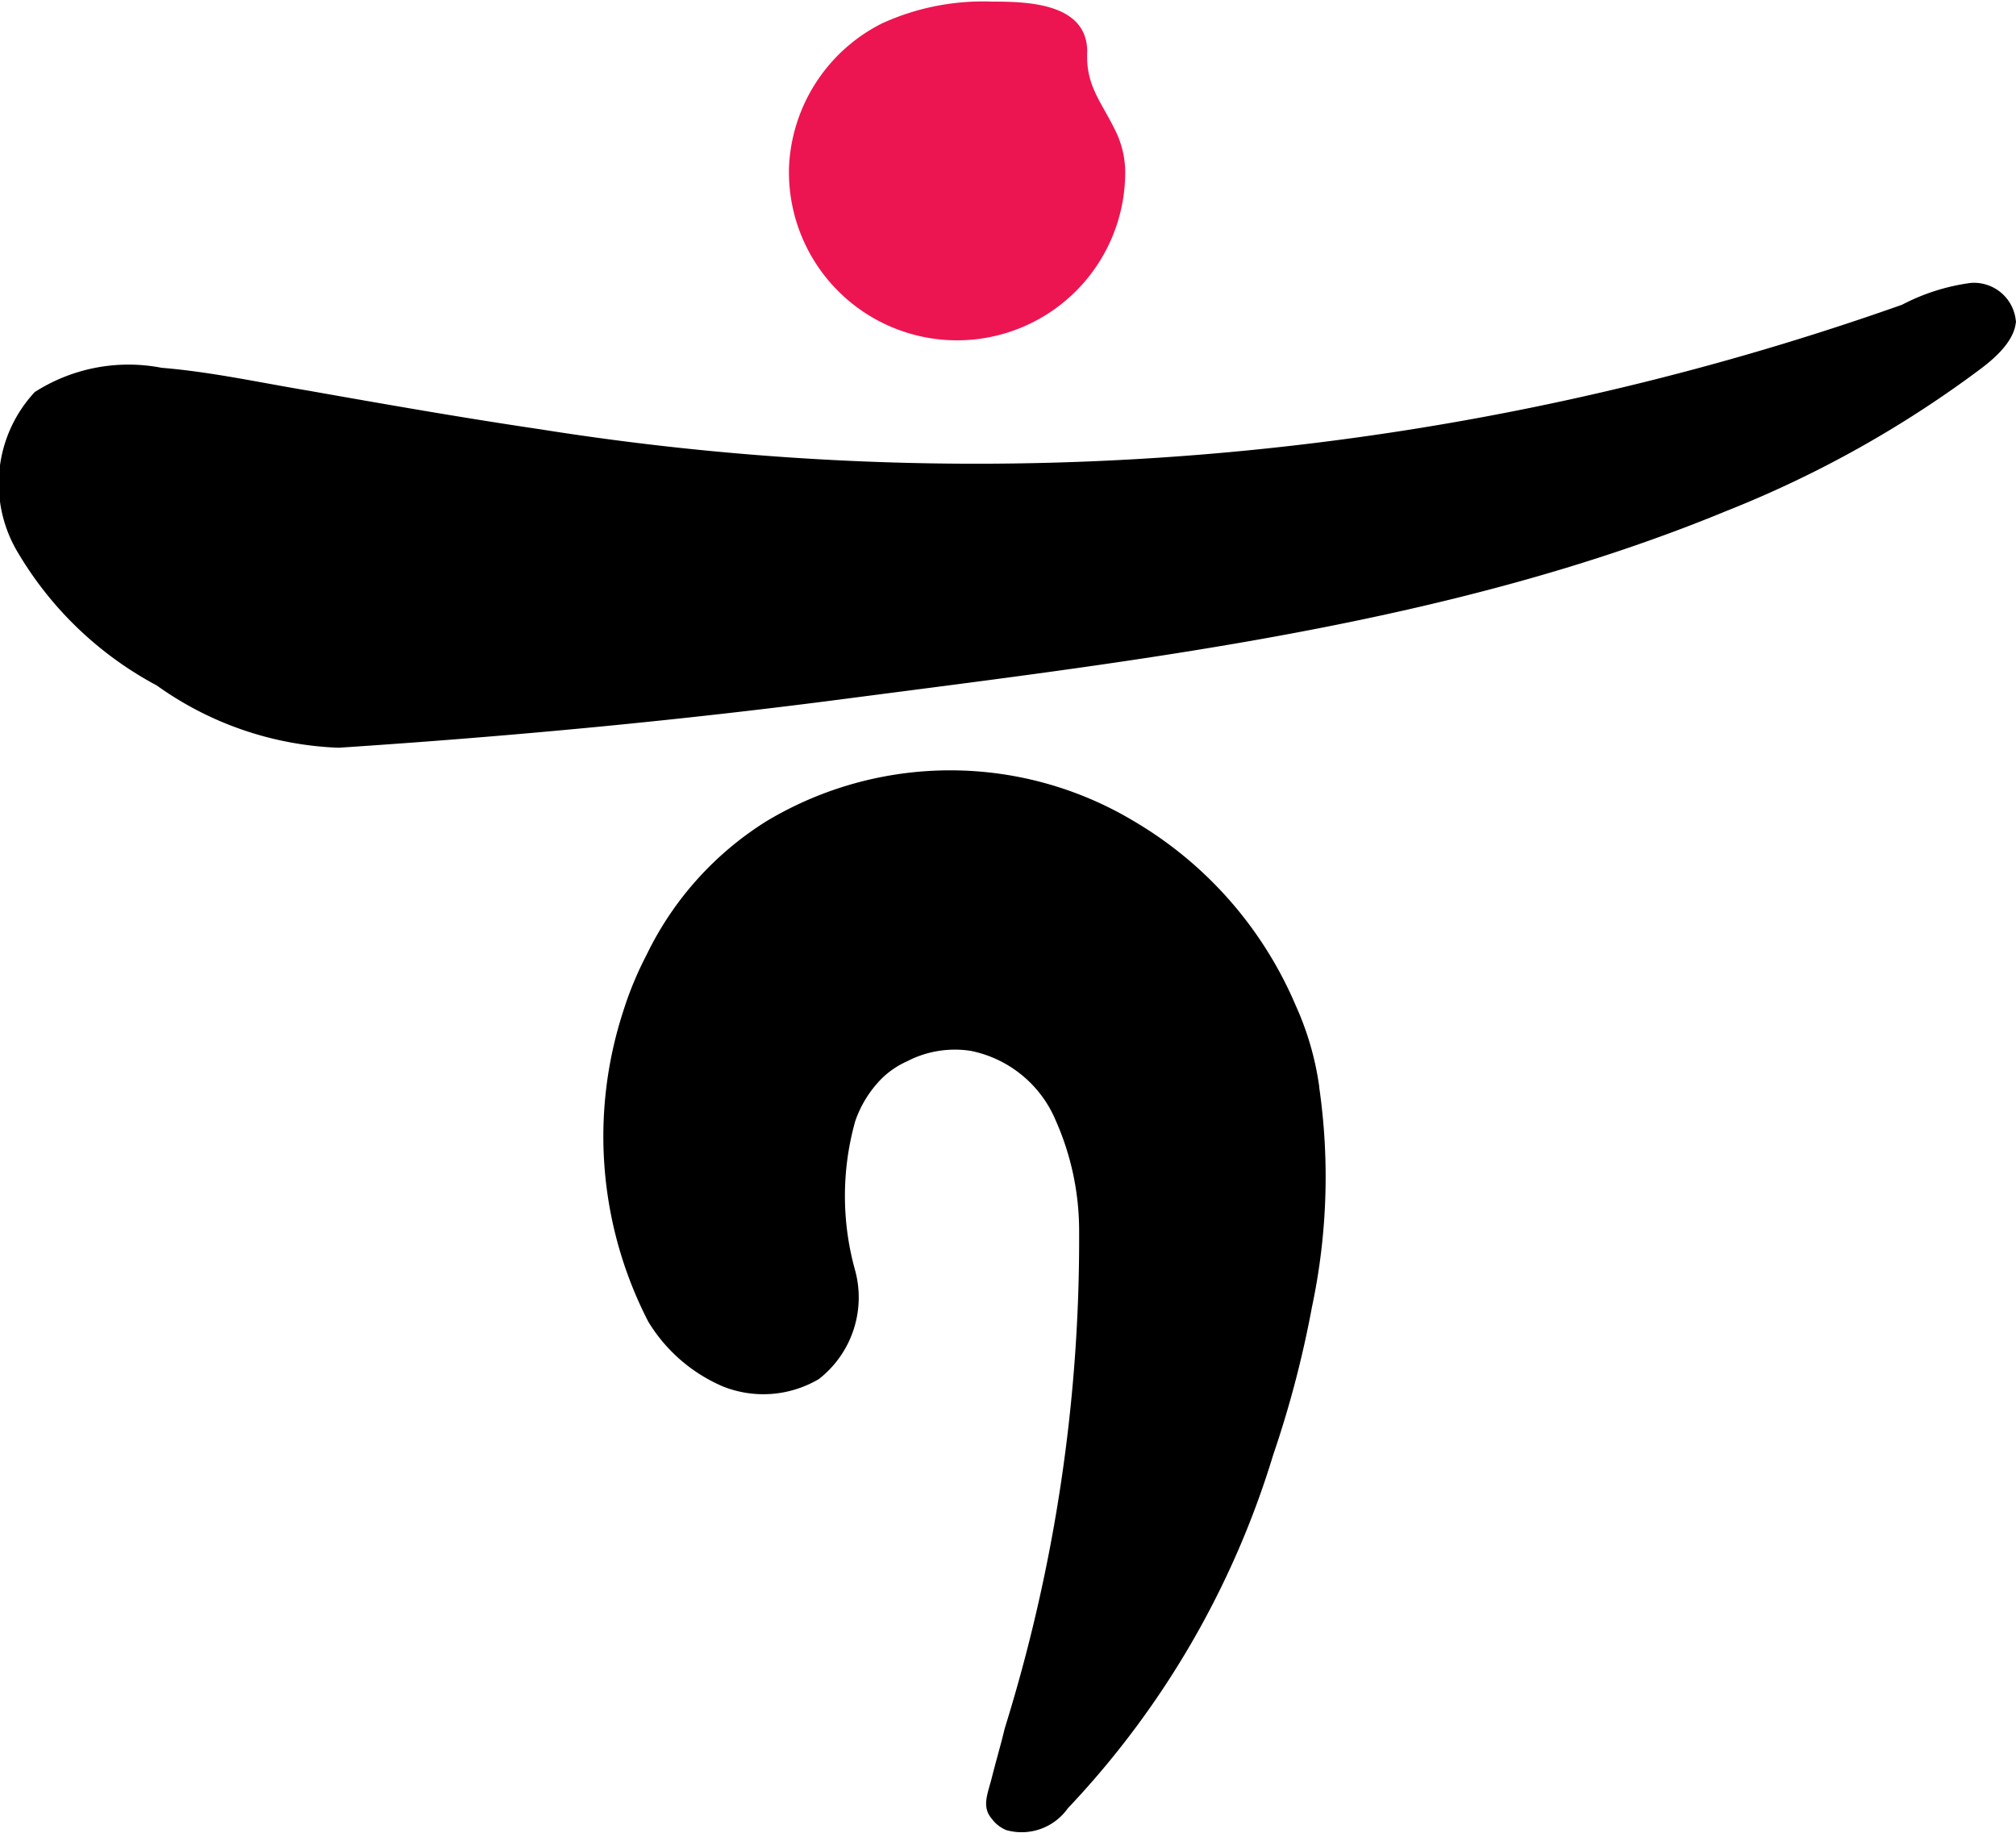 <svg xmlns="http://www.w3.org/2000/svg" viewBox="0 0 24.94 22.68"><defs><style>.cls-1{fill:#009590}</style></defs><g id="레이어_2" data-name="레이어 2"><g id="레이어_1-2" data-name="레이어 1"><path d="M16.32 13.44a3.65 3.65 0 00-.29-1 4.84 4.84 0 00-2-2.28 4.42 4.42 0 00-4.55 0A4 4 0 008 11.81a4.3 4.3 0 00-.29.7 5 5 0 00.31 3.84 2 2 0 00.92.8 1.35 1.35 0 001.19-.09 1.28 1.28 0 00.45-1.34 3.42 3.42 0 010-1.85 1.39 1.39 0 01.33-.53 1.06 1.06 0 01.31-.21 1.28 1.28 0 01.79-.13 1.45 1.45 0 011.05.86 3.37 3.37 0 01.29 1.37 20.37 20.37 0 01-.92 6.15c-.05.21-.11.41-.16.61s-.13.36 0 .51a.42.42 0 00.18.14.7.7 0 00.76-.27A11 11 0 0015.75 18a13 13 0 00.48-1.83 7.75 7.75 0 00.09-2.72M24.94 4a.52.52 0 00-.56-.5 2.56 2.56 0 00-.85.27A34.34 34.34 0 016.68 5.31C5.73 5.17 4.76 5 3.8 4.83c-.6-.1-1.19-.23-1.8-.28a2.15 2.15 0 00-1.57.3 1.66 1.66 0 00-.2 2 4.4 4.4 0 001.71 1.63 4.12 4.12 0 002.25.77c2.13-.14 4.26-.34 6.38-.62 3.61-.47 7.4-.91 10.79-2.31a13.62 13.62 0 003.16-1.77c.17-.13.42-.35.42-.6" className="cls-1"/><path fill="#ed1551" d="M9.76 2.13a2.08 2.08 0 104.16 0 1.17 1.17 0 00-.11-.49c-.18-.38-.38-.57-.36-1 0-.61-.76-.62-1.18-.62a3 3 0 00-1.36.27 2.09 2.09 0 00-1.15 1.8"/></g></g></svg>

